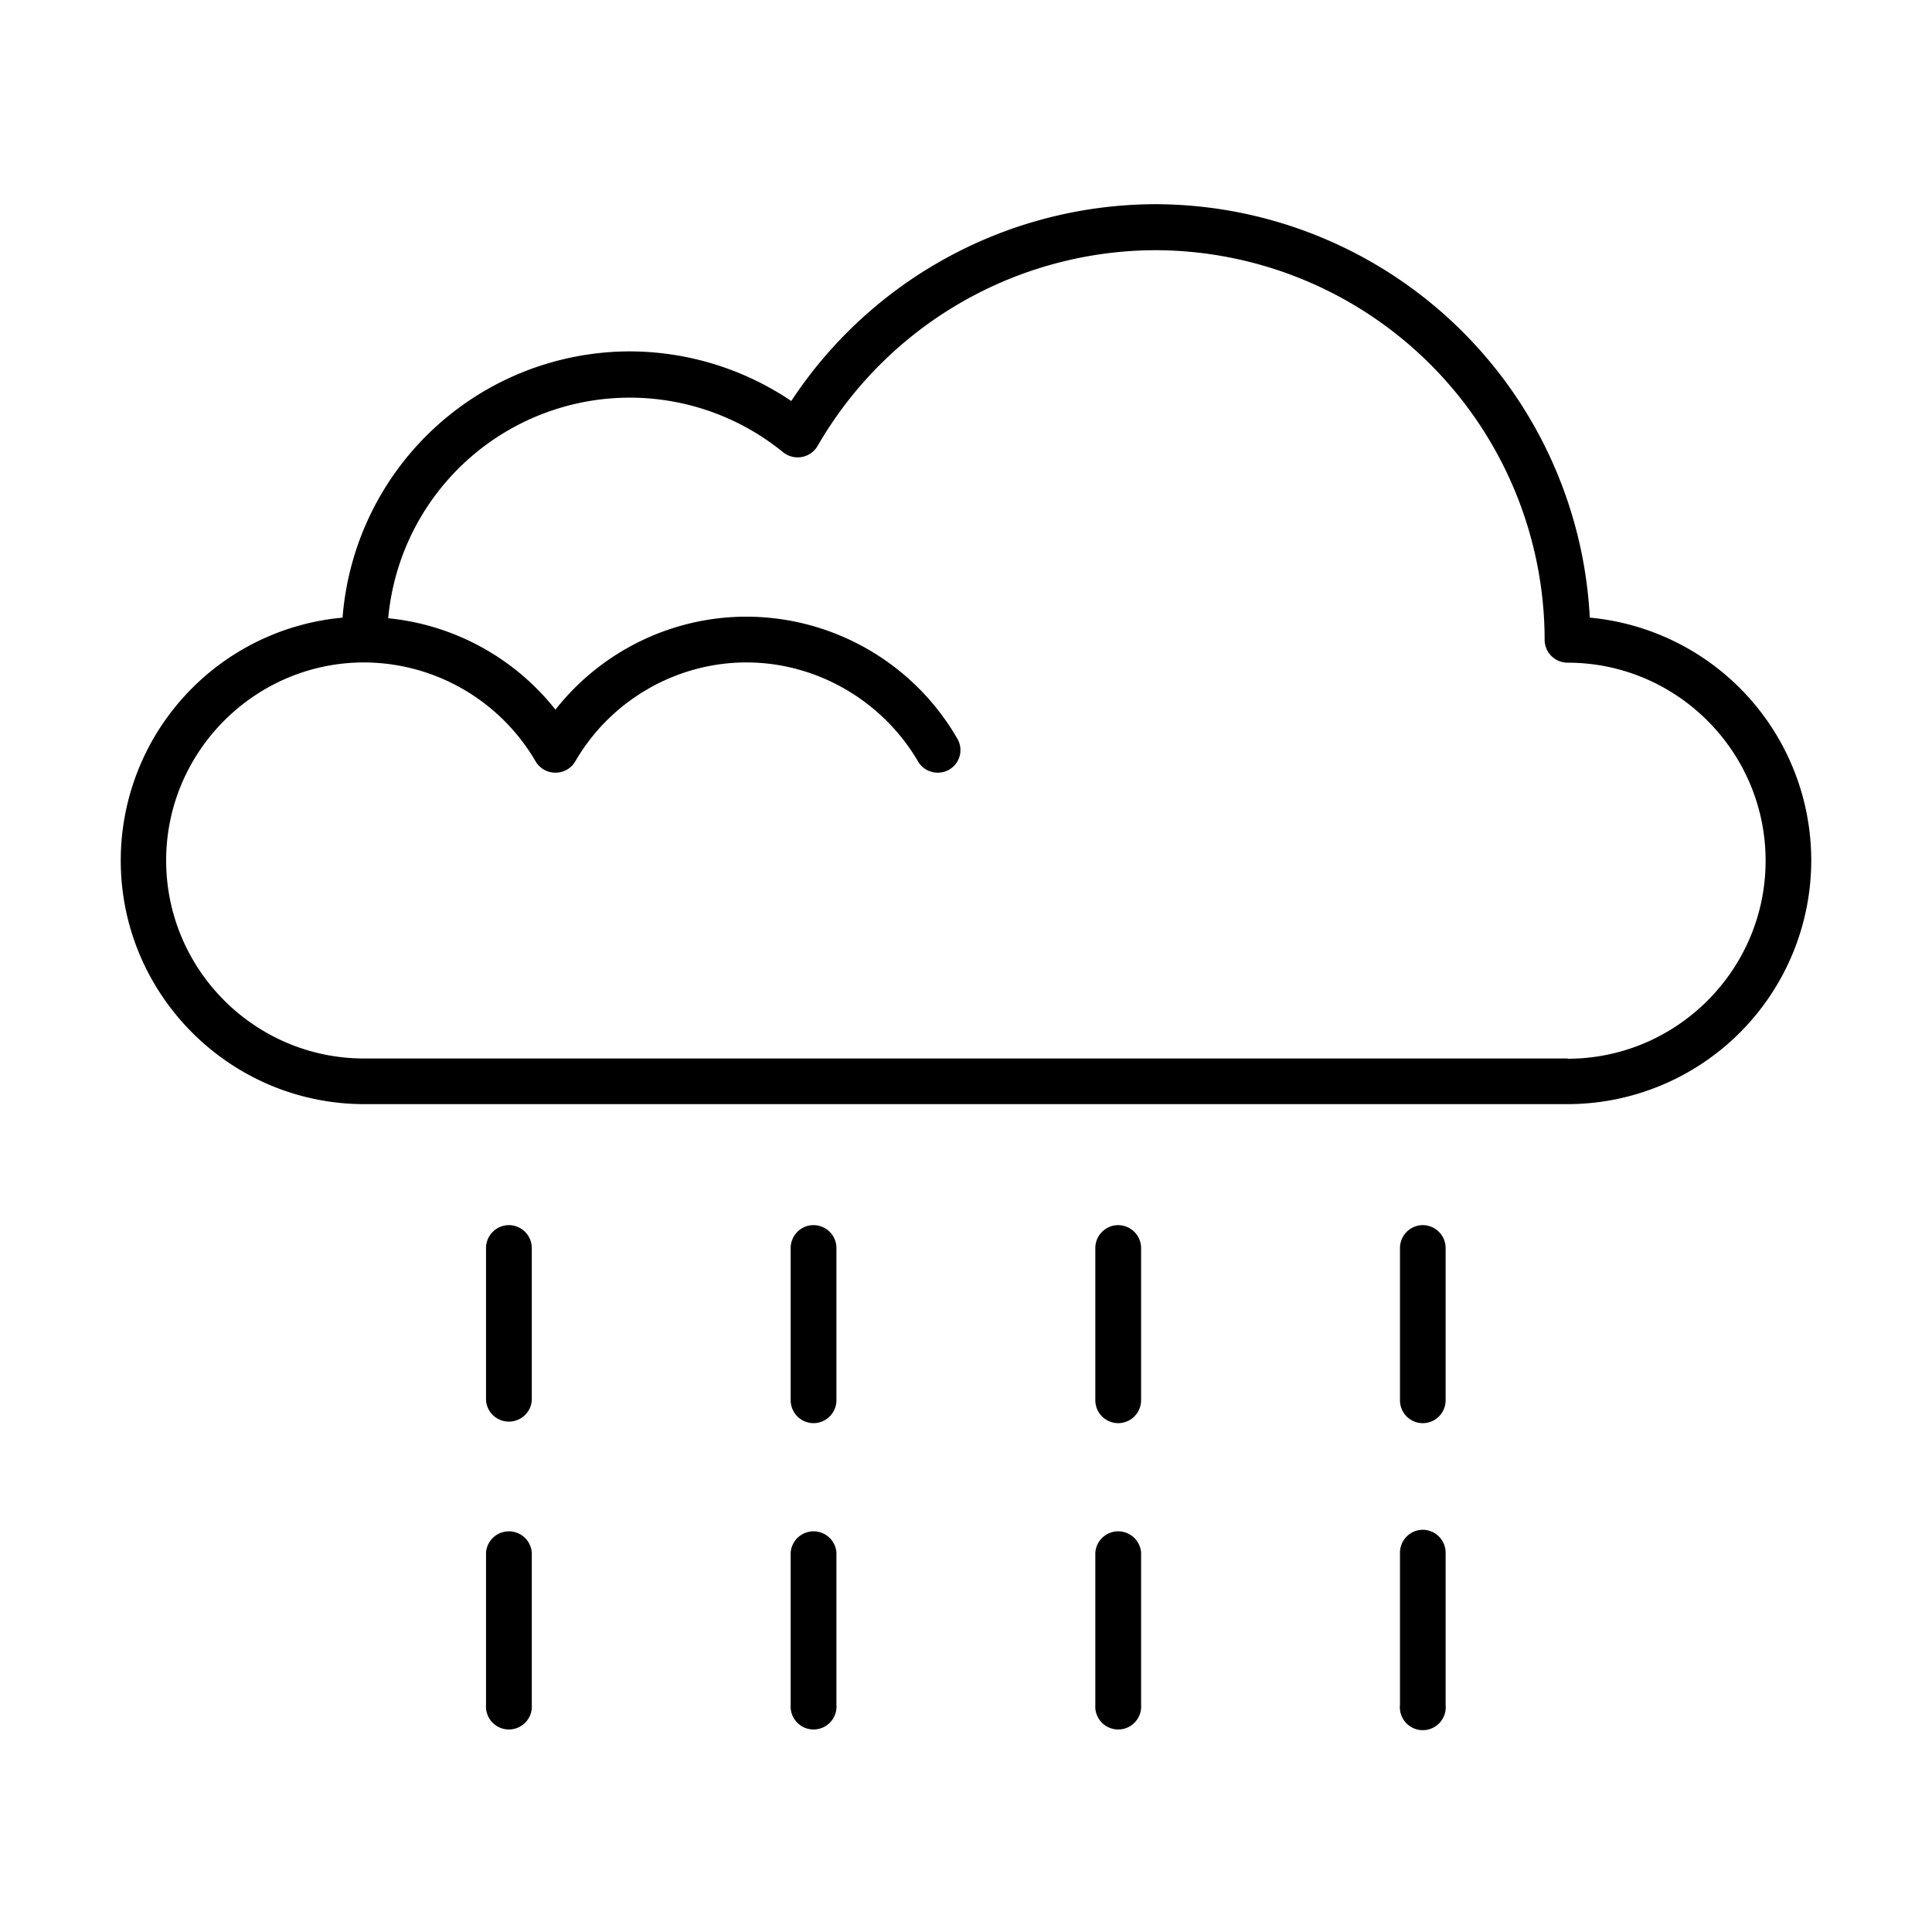 <svg id="strib-weather-day-night-showers-lg" viewBox="0 0 16 16" width="16" height="16" fill="currentcolor" class="strib-icon strib-weather-day-night-showers-lg" xmlns="http://www.w3.org/2000/svg" clip-rule="evenodd" fill-rule="evenodd">
  <path d="M13.166 5.115a3.61 3.61 0 0 0-3.6-3.424 3.62 3.62 0 0 0-3.013 1.63 2.4 2.4 0 0 0-1.337-.411 2.39 2.39 0 0 0-2.379 2.205A2.02 2.02 0 0 0 1 7.126c0 1.112.906 2.018 2.018 2.018h9.964A2.02 2.02 0 0 0 15 7.126a2.02 2.02 0 0 0-1.834-2.011m-.184 3.651H3.016c-.906 0-1.64-.737-1.64-1.64s.737-1.64 1.64-1.64a1.65 1.65 0 0 1 1.42.82.19.19 0 0 0 .164.093.19.19 0 0 0 .164-.093c.293-.507.838-.82 1.418-.82s1.125.315 1.421.82c.035.06.098.093.164.093a.187.187 0 0 0 .161-.282 2.02 2.02 0 0 0-1.746-1.01c-.62 0-1.203.288-1.582.77a2.02 2.02 0 0 0-1.385-.757 2.009 2.009 0 0 1 3.27-1.375.192.192 0 0 0 .285-.05 3.24 3.24 0 0 1 2.796-1.623 3.23 3.23 0 0 1 3.226 3.227.19.19 0 0 0 .19.189c.905 0 1.64.737 1.64 1.64 0 .904-.737 1.64-1.64 1.64zm-1.199 1.38a.19.19 0 0 0-.189.189v1.262a.189.189 0 1 0 .378 0v-1.262a.19.19 0 0 0-.189-.189m-2.712 2.712a.19.19 0 0 1 .379 0v1.261a.19.19 0 1 1-.379 0zm2.712-.189a.19.19 0 0 0-.189.189v1.261a.19.19 0 1 0 .378 0v-1.261a.19.19 0 0 0-.189-.189m-7.758.189a.19.19 0 0 1 .379 0v1.261a.19.19 0 1 1-.379 0zm.189-2.712a.19.19 0 0 0-.189.189v1.262a.19.19 0 0 0 .379 0v-1.262a.19.19 0 0 0-.19-.189m2.713.189a.19.19 0 0 0-.19-.189.19.19 0 0 0-.189.189v1.262a.19.19 0 0 0 .189.189c.104 0 .19-.086.19-.189zm2.333-.189c.104 0 .19.086.19.189v1.262a.19.19 0 0 1-.19.189.19.19 0 0 1-.189-.189v-1.262a.19.19 0 0 1 .189-.189m-2.712 2.712a.19.19 0 0 1 .379 0v1.261a.19.19 0 1 1-.379 0z"/>
</svg>